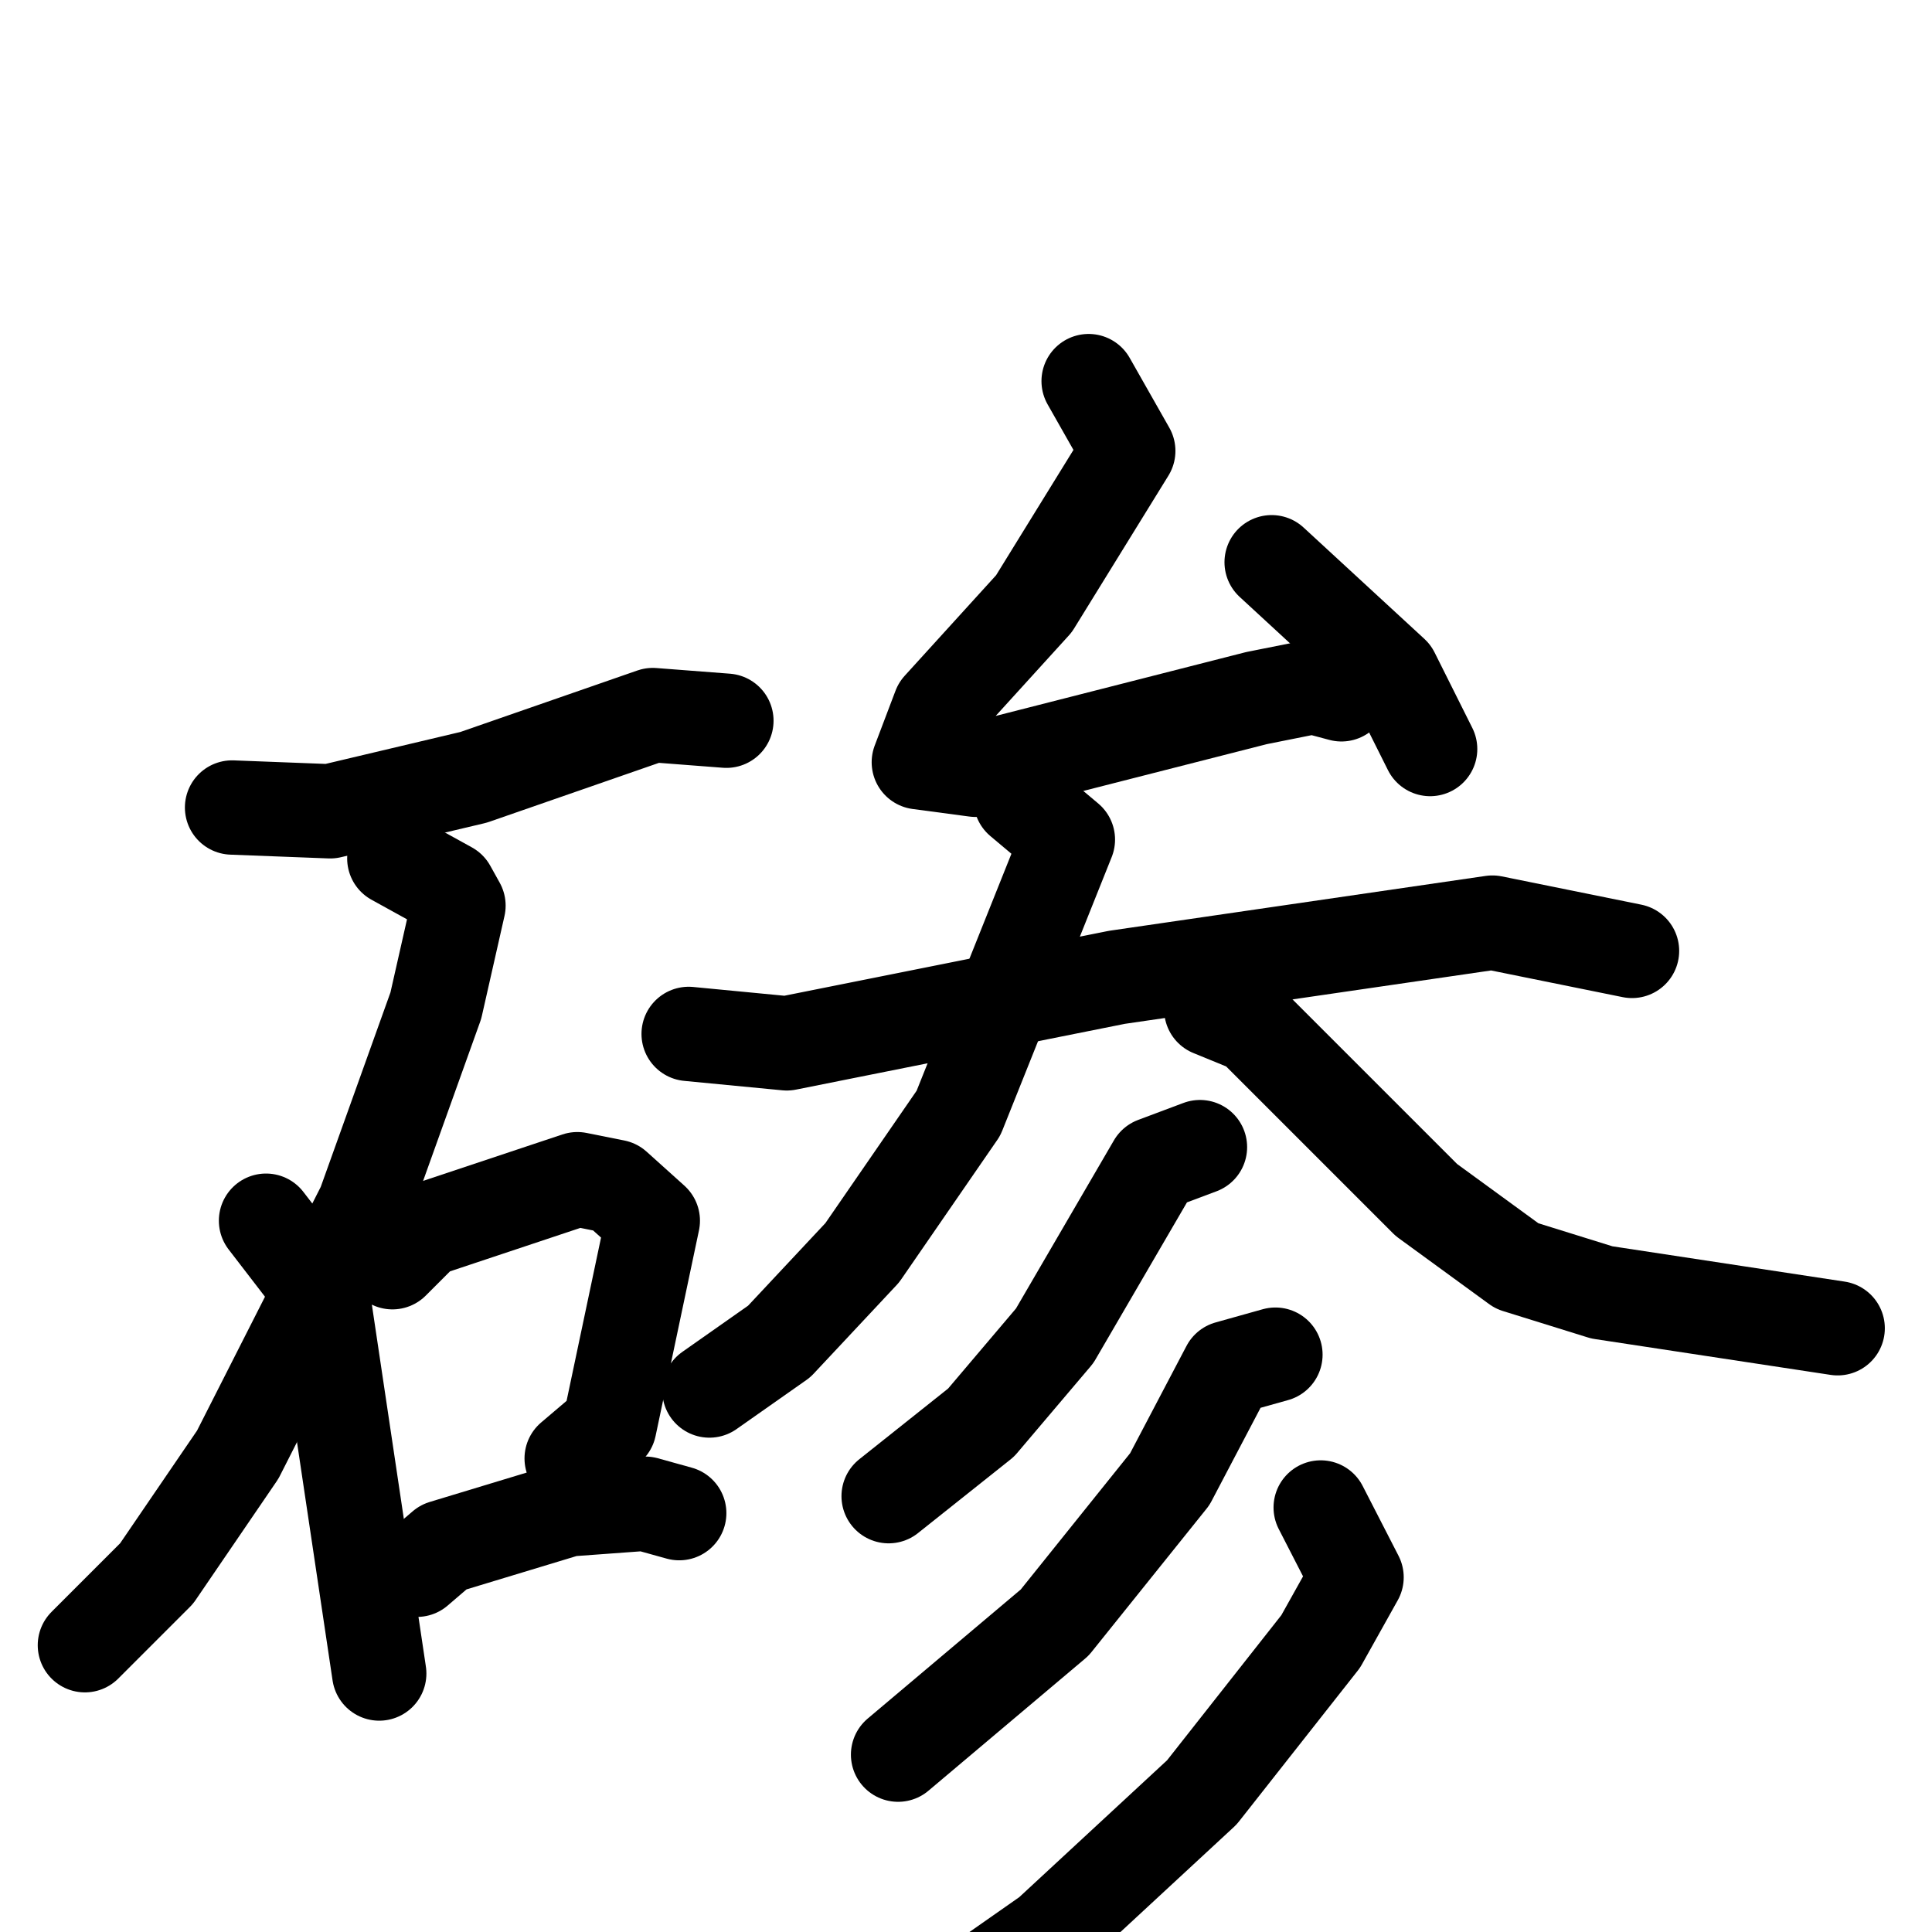 <svg xmlns="http://www.w3.org/2000/svg" viewBox="0 0 1024 1024">
  <g style="fill:none;stroke:#000000;stroke-width:50;stroke-linecap:round;stroke-linejoin:round;" transform="scale(1, 1) translate(0, 0)">
    <path d="M 123.0,428.0 L 175.0,430.0 L 251.0,412.0 L 346.0,379.0 L 385.0,382.0"/>
    <path d="M 209.0,455.0 L 238.0,471.0 L 243.0,480.0 L 231.0,533.0 L 193.0,639.0 L 126.0,771.0 L 83.0,834.0 L 45.0,872.0"/>
    <path d="M 141.0,647.0 L 171.0,686.0 L 201.0,887.0"/>
    <path d="M 208.0,669.0 L 225.0,652.0 L 306.0,625.0 L 326.0,629.0 L 346.0,647.0 L 323.0,756.0 L 303.0,773.0"/>
    <path d="M 221.0,832.0 L 235.0,820.0 L 301.0,800.0 L 342.0,797.0 L 360.0,802.0"/>
    <path d="M 577.0,202.0 L 598.0,239.0 L 548.0,320.0 L 498.0,375.0 L 487.0,404.0 L 517.0,408.0 L 666.0,370.0 L 696.0,364.0 L 711.0,368.0"/>
    <path d="M 674.0,298.0 L 738.0,357.0 L 758.0,397.0"/>
    <path d="M 365.0,548.0 L 417.0,553.0 L 592.0,518.0 L 791.0,489.0 L 865.0,504.0"/>
    <path d="M 541.0,424.0 L 566.0,445.0 L 508.0,590.0 L 457.0,664.0 L 413.0,711.0 L 376.0,737.0"/>
    <path d="M 642.0,535.0 L 664.0,544.0 L 756.0,636.0 L 804.0,671.0 L 849.0,685.0 L 974.0,704.0"/>
    <path d="M 636.0,608.0 L 612.0,617.0 L 559.0,708.0 L 520.0,754.0 L 471.0,793.0"/>
    <path d="M 676.0,718.0 L 651.0,725.0 L 620.0,784.0 L 559.0,860.0 L 476.0,930.0"/>
    <path d="M 700.0,799.0 L 719.0,836.0 L 700.0,870.0 L 637.0,950.0 L 556.0,1025.0 L 516.0,1053.0 L 455.0,1084.0"/>
  </g>
</svg>
